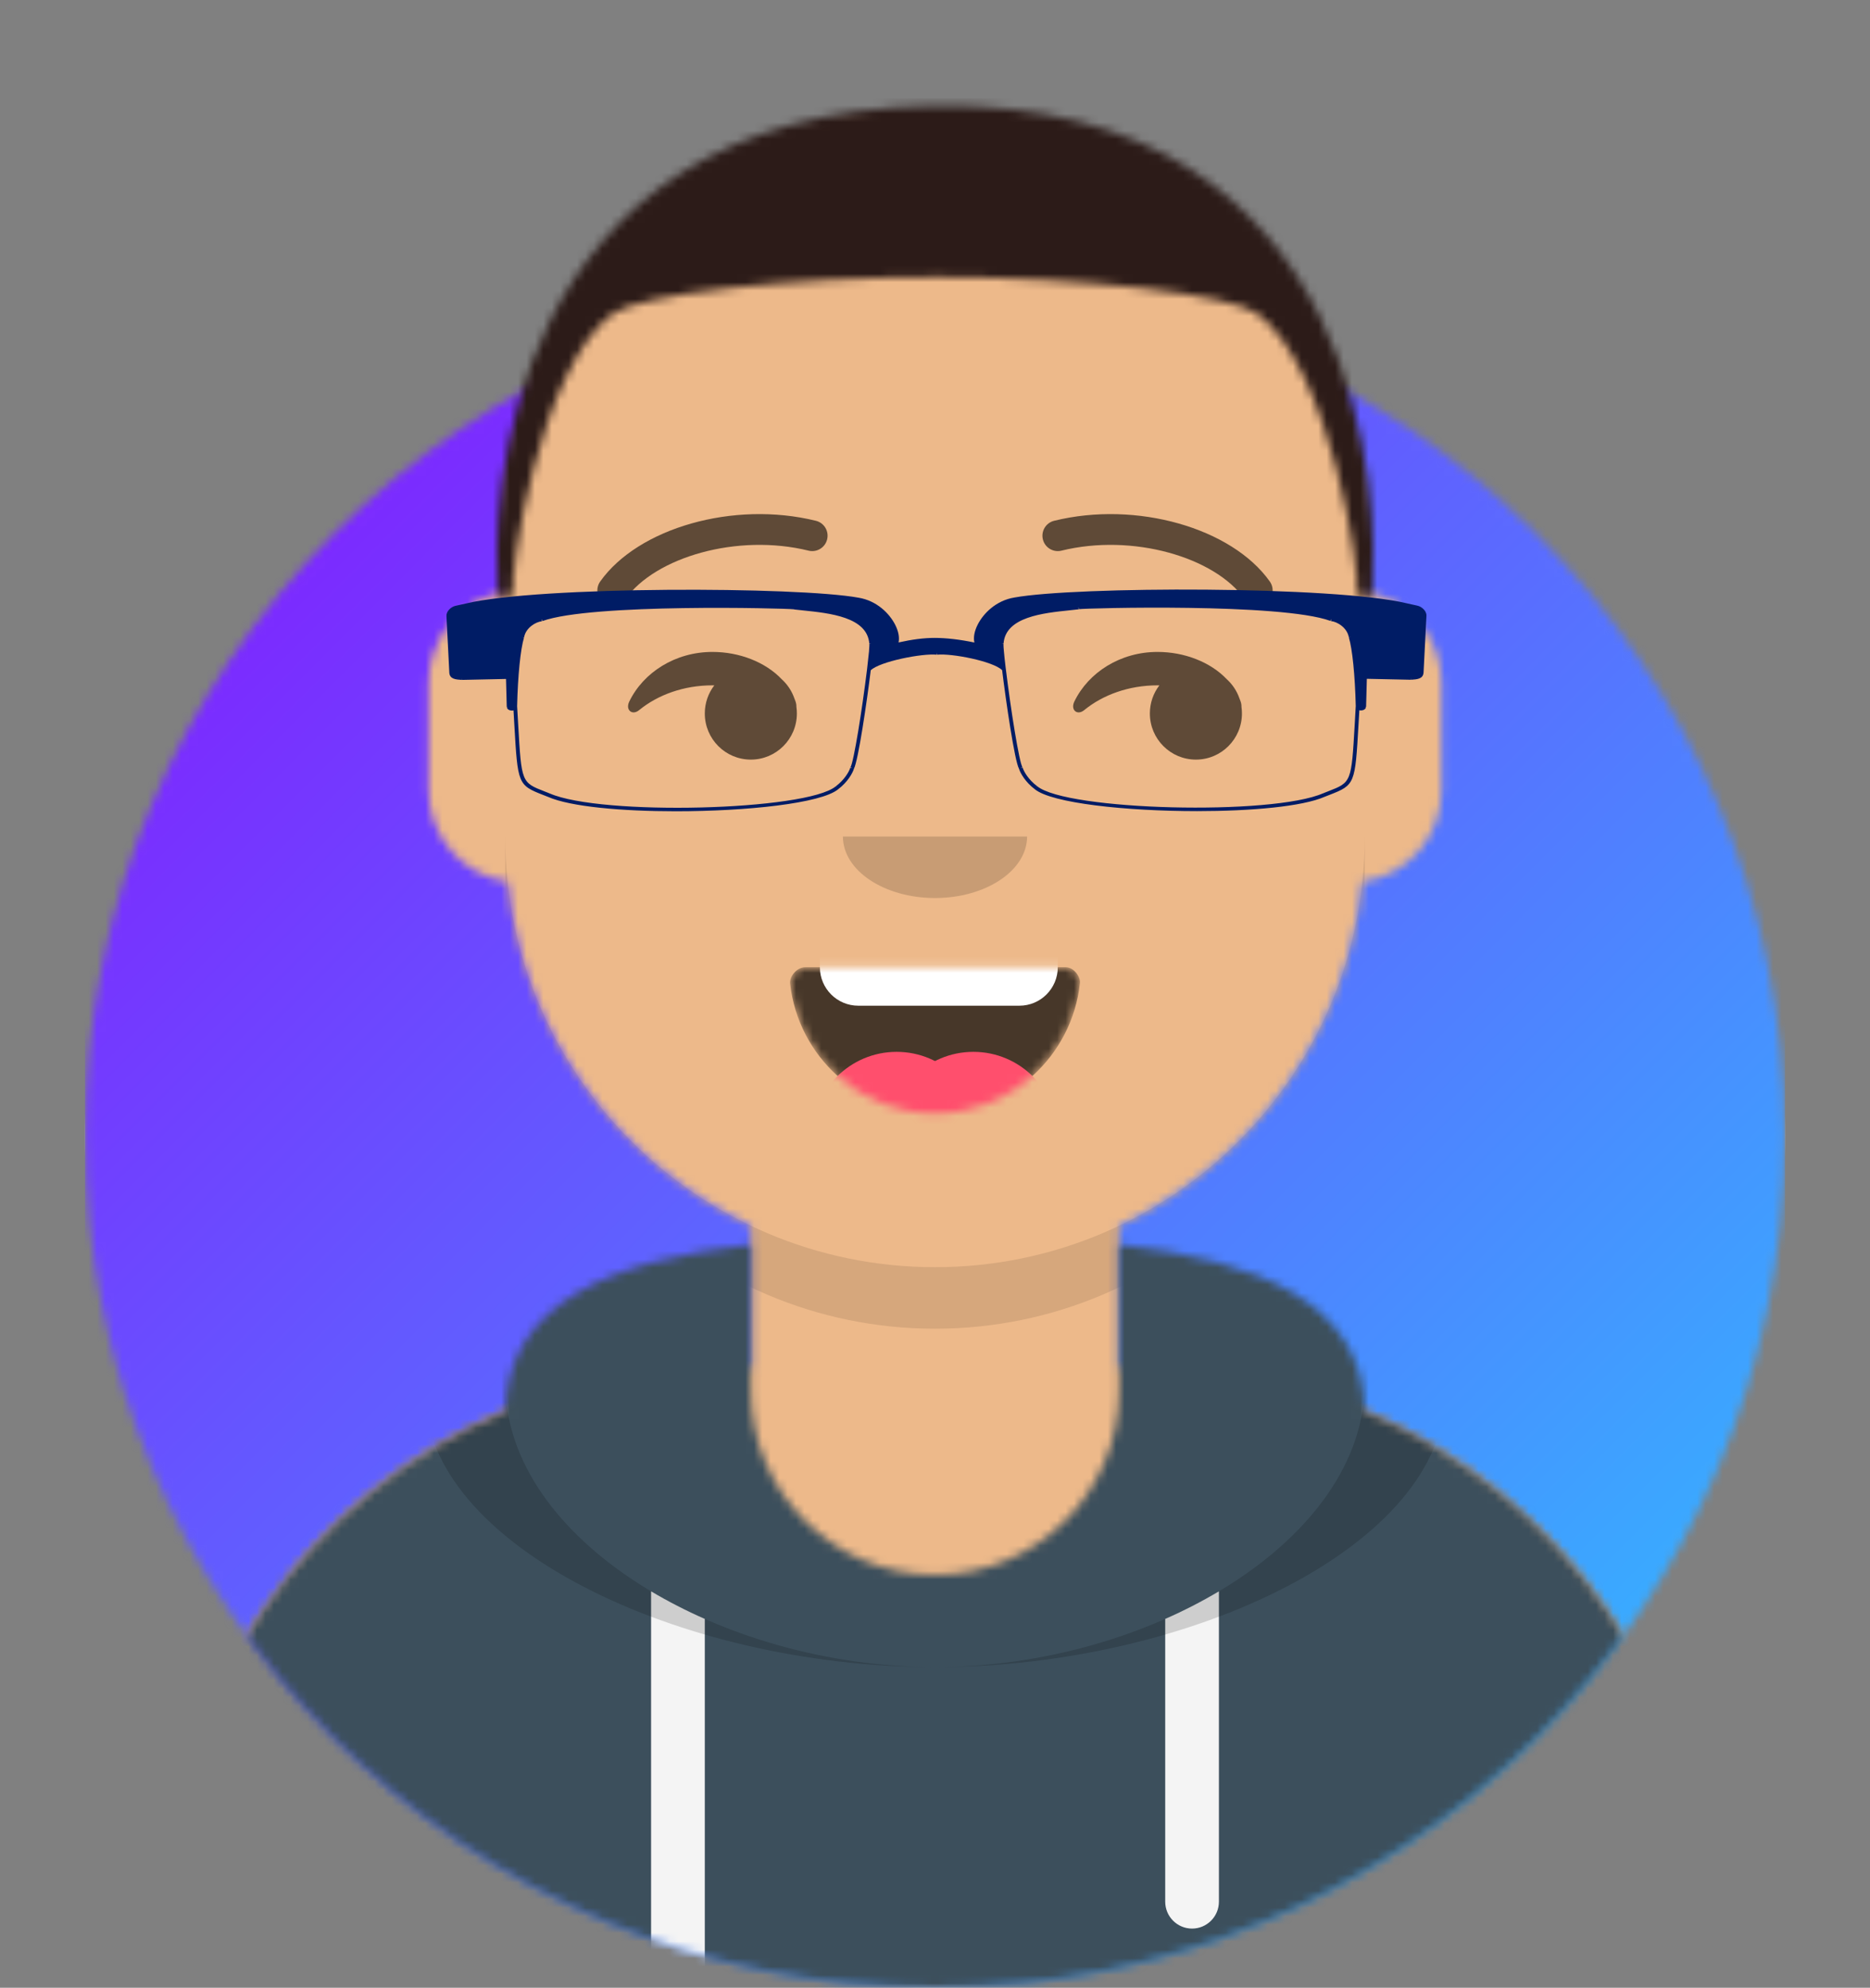 <svg width="222" height="236" viewBox="0 0 222 236" fill="none" xmlns="http://www.w3.org/2000/svg">
<rect x="0" y="0" width="222" height="236" fill="#808080" stroke="none"/>
<mask id="mask0" mask-type="alpha" maskUnits="userSpaceOnUse" x="10" y="33" width="202" height="203">
<path d="M111 236C166.731 236 211.909 190.717 211.909 134.857C211.909 78.998 166.731 33.714 111 33.714C55.269 33.714 10.091 78.998 10.091 134.857C10.091 190.717 55.269 236 111 236Z" fill="white"/>
</mask>
<g mask="url(#mask0)">
<path d="M111 236C166.731 236 211.909 190.717 211.909 134.857C211.909 78.998 166.731 33.714 111 33.714C55.269 33.714 10.091 78.998 10.091 134.857C10.091 190.717 55.269 236 111 236Z" fill="#E6E6E6"/>
<path d="M211.909 33.714H10.091V236H211.909V33.714Z" fill="url(#paint0_linear)"/>
</g>
<mask id="mask1" mask-type="alpha" maskUnits="userSpaceOnUse" x="0" y="0" width="222" height="236">
<path d="M10.091 134.857C10.091 190.717 55.269 236 111 236C166.731 236 211.909 190.717 211.909 134.857H222V0H0V134.857H10.091Z" fill="white"/>
</mask>
<g mask="url(#mask1)">
<mask id="mask2" mask-type="alpha" maskUnits="userSpaceOnUse" x="19" y="13" width="184" height="224">
<path d="M132.864 145.529V162.32H136.508C172.732 162.32 202.098 191.754 202.098 228.063V236.281H19.901V228.063C19.901 191.754 49.268 162.32 85.492 162.32H89.136V145.529C73.433 138.052 62.146 122.771 60.263 104.687C54.956 103.935 50.875 99.364 50.875 93.838V81.055C50.875 75.626 54.815 71.118 59.985 70.249V64.619C59.985 36.379 82.825 13.486 111 13.486C139.175 13.486 162.015 36.379 162.015 64.619V70.249C167.185 71.118 171.125 75.626 171.125 81.055V93.838C171.125 99.364 167.044 103.935 161.737 104.687C159.854 122.771 148.567 138.052 132.864 145.529Z" fill="white"/>
</mask>
<g mask="url(#mask2)">
<path d="M132.864 145.529V162.32H136.508C172.732 162.32 202.098 191.754 202.098 228.063V236.281H19.901V228.063C19.901 191.754 49.268 162.32 85.492 162.32H89.136V145.529C73.433 138.052 62.146 122.771 60.263 104.687C54.956 103.935 50.875 99.364 50.875 93.838V81.055C50.875 75.626 54.815 71.118 59.985 70.249V64.619C59.985 36.379 82.825 13.486 111 13.486C139.175 13.486 162.015 36.379 162.015 64.619V70.249C167.185 71.118 171.125 75.626 171.125 81.055V93.838C171.125 99.364 167.044 103.935 161.737 104.687C159.854 122.771 148.567 138.052 132.864 145.529Z" fill="#D0C6AC"/>
<path d="M231.25 13.486H-9.25V236.281H231.25V13.486Z" fill="#EDB98A"/>
<path fill-rule="evenodd" clip-rule="evenodd" d="M162.015 85.62V106.621C162.015 134.861 139.175 157.755 111 157.755C82.825 157.755 59.985 134.861 59.985 106.621V85.62V99.317C59.985 127.557 82.825 150.45 111 150.45C139.175 150.45 162.015 127.557 162.015 99.317V85.62Z" fill="black" fill-opacity="0.1"/>
</g>
<mask id="mask3" mask-type="alpha" maskUnits="userSpaceOnUse" x="19" y="147" width="184" height="90">
<path fill-rule="evenodd" clip-rule="evenodd" d="M89.136 147.775C72.813 149.606 60.24 154.606 59.989 167.475C36.433 177.448 19.901 200.821 19.901 228.063V236.281H202.098V228.063C202.098 200.821 185.567 177.448 162.011 167.475C161.76 154.606 149.187 149.606 132.864 147.775V165.06C132.864 177.162 123.075 186.974 111 186.974C98.925 186.974 89.136 177.162 89.136 165.06V147.775Z" fill="white"/>
</mask>
<g mask="url(#mask3)">
<path fill-rule="evenodd" clip-rule="evenodd" d="M89.136 147.775C72.813 149.606 60.24 154.606 59.989 167.475C36.433 177.448 19.901 200.821 19.901 228.063V236.281H202.098V228.063C202.098 200.821 185.567 177.448 162.011 167.475C161.76 154.606 149.187 149.606 132.864 147.775V165.06C132.864 177.162 123.075 186.974 111 186.974C98.925 186.974 89.136 177.162 89.136 165.06V147.775Z" fill="#B7C1DB"/>
<path d="M231.25 135.84H-9.25V236.281H231.25V135.84Z" fill="#3C4F5C"/>
<path fill-rule="evenodd" clip-rule="evenodd" d="M83.671 192.214V236.281H77.294V188.937C79.301 190.133 81.436 191.23 83.671 192.214ZM144.706 188.937V225.78C144.706 227.545 143.279 228.976 141.518 228.976C139.757 228.976 138.33 227.545 138.33 225.78V192.214C140.564 191.23 142.699 190.133 144.706 188.937Z" fill="#F4F4F4"/>
<path fill-rule="evenodd" clip-rule="evenodd" d="M73.613 147.459C59.902 150.058 50.419 155.237 50.419 165.34C50.419 183.34 80.516 197.931 111 197.931C141.484 197.931 171.581 183.34 171.581 165.34C171.581 155.237 162.098 150.058 148.387 147.459C156.663 150.518 162.015 155.66 162.015 164.217C162.015 182.837 136.67 197.931 111 197.931C85.33 197.931 59.985 182.837 59.985 164.217C59.985 155.66 65.337 150.518 73.613 147.459Z" fill="black" fill-opacity="0.16"/>
</g>
<mask id="mask4" mask-type="alpha" maskUnits="userSpaceOnUse" x="93" y="114" width="36" height="19">
<path fill-rule="evenodd" clip-rule="evenodd" d="M93.799 116.782C94.762 125.449 102.096 132.188 111 132.188C119.932 132.188 127.283 125.408 128.21 116.702C128.285 116.001 127.504 114.839 126.526 114.839C112.958 114.839 102.562 114.839 95.592 114.839C94.608 114.839 93.702 115.915 93.799 116.782Z" fill="white"/>
</mask>
<g mask="url(#mask4)">
<path fill-rule="evenodd" clip-rule="evenodd" d="M93.799 116.782C94.762 125.449 102.096 132.188 111 132.188C119.932 132.188 127.283 125.408 128.21 116.702C128.285 116.001 127.504 114.839 126.526 114.839C112.958 114.839 102.562 114.839 95.592 114.839C94.608 114.839 93.702 115.915 93.799 116.782Z" fill="black" fill-opacity="0.7"/>
<path d="M121.021 104.795H101.89C99.375 104.795 97.335 106.839 97.335 109.361V114.839C97.335 117.361 99.375 119.405 101.89 119.405H121.021C123.536 119.405 125.576 117.361 125.576 114.839V109.361C125.576 106.839 123.536 104.795 121.021 104.795Z" fill="white"/>
<path d="M106.445 144.971C111.979 144.971 116.466 140.475 116.466 134.927C116.466 129.38 111.979 124.883 106.445 124.883C100.911 124.883 96.424 129.38 96.424 134.927C96.424 140.475 100.911 144.971 106.445 144.971Z" fill="#FF4F6D"/>
<path d="M115.555 144.971C121.089 144.971 125.576 140.475 125.576 134.927C125.576 129.38 121.089 124.883 115.555 124.883C110.021 124.883 105.534 129.38 105.534 134.927C105.534 140.475 110.021 144.971 115.555 144.971Z" fill="#FF4F6D"/>
</g>
<path fill-rule="evenodd" clip-rule="evenodd" d="M100.068 99.317C100.068 103.351 104.963 106.621 111 106.621C117.037 106.621 121.932 103.351 121.932 99.317" fill="black" fill-opacity="0.16"/>
<path fill-rule="evenodd" clip-rule="evenodd" d="M84.801 81.37C84.092 82.294 83.671 83.451 83.671 84.707C83.671 87.733 86.118 90.186 89.136 90.186C92.155 90.186 94.602 87.733 94.602 84.707C94.602 84.442 94.584 84.181 94.547 83.927C94.554 83.724 94.52 83.494 94.434 83.253C94.393 83.138 94.349 83.025 94.302 82.912C93.998 82.033 93.477 81.256 92.803 80.644C90.866 78.605 87.776 77.402 84.579 77.402C80.176 77.402 76.389 79.821 74.707 83.289C74.215 84.304 75.059 84.981 75.87 84.316C78.09 82.496 81.172 81.369 84.579 81.369C84.653 81.369 84.727 81.369 84.801 81.37Z" fill="black" fill-opacity="0.6"/>
<path fill-rule="evenodd" clip-rule="evenodd" d="M137.638 81.37C136.929 82.294 136.508 83.451 136.508 84.707C136.508 87.733 138.955 90.186 141.974 90.186C144.992 90.186 147.439 87.733 147.439 84.707C147.439 84.442 147.421 84.181 147.384 83.927C147.392 83.724 147.357 83.494 147.271 83.253C147.23 83.138 147.186 83.025 147.139 82.912C146.835 82.033 146.314 81.256 145.641 80.644C143.703 78.605 140.613 77.402 137.416 77.402C133.013 77.402 129.226 79.821 127.544 83.289C127.052 84.304 127.896 84.981 128.707 84.316C130.927 82.496 134.009 81.369 137.416 81.369C137.49 81.369 137.564 81.369 137.638 81.37Z" fill="black" fill-opacity="0.6"/>
<path d="M74.224 71.156C77.79 66.126 87.568 63.305 95.99 65.378C96.967 65.618 97.954 65.019 98.194 64.04C98.434 63.06 97.836 62.072 96.859 61.831C87.078 59.423 75.756 62.69 71.254 69.04C70.671 69.862 70.863 71.002 71.683 71.586C72.503 72.17 73.641 71.978 74.224 71.156Z" fill="black" fill-opacity="0.6"/>
<path d="M147.777 71.156C144.21 66.126 134.433 63.305 126.011 65.378C125.033 65.618 124.047 65.019 123.807 64.04C123.567 63.06 124.164 62.072 125.142 61.831C134.922 59.423 146.244 62.69 150.747 69.04C151.33 69.862 151.137 71.002 150.317 71.586C149.497 72.17 148.359 71.978 147.777 71.156Z" fill="black" fill-opacity="0.6"/>
<mask id="mask5" mask-type="alpha" maskUnits="userSpaceOnUse" x="-10" y="-20" width="242" height="257">
<path d="M231.25 -19.386H-9.25V236.281H231.25V-19.386Z" fill="white"/>
</mask>
<g mask="url(#mask5)">
<mask id="mask6" mask-type="alpha" maskUnits="userSpaceOnUse" x="58" y="12" width="106" height="60">
<path fill-rule="evenodd" clip-rule="evenodd" d="M59.074 70.098C59.39 71.457 60.598 71.214 60.896 70.098C60.474 68.678 63.898 43.844 72.739 37.226C76.035 34.928 93.699 32.873 111.285 32.885C128.681 32.897 146.001 34.953 149.261 37.226C158.102 43.844 161.526 68.678 161.104 70.098C161.402 71.214 162.61 71.457 162.926 70.098C163.581 60.694 162.926 11.91 111 12.573C59.074 13.235 58.419 60.694 59.074 70.098Z" fill="white"/>
</mask>
<g mask="url(#mask6)">
<path fill-rule="evenodd" clip-rule="evenodd" d="M59.074 70.098C59.39 71.457 60.598 71.214 60.896 70.098C60.474 68.678 63.898 43.844 72.739 37.226C76.035 34.928 93.699 32.873 111.285 32.885C128.681 32.897 146.001 34.953 149.261 37.226C158.102 43.844 161.526 68.678 161.104 70.098C161.402 71.214 162.61 71.457 162.926 70.098C163.581 60.694 162.926 11.91 111 12.573C59.074 13.235 58.419 60.694 59.074 70.098Z" fill="#28354B"/>
<path d="M298.663 11.659H58.163V267.326H298.663V11.659Z" fill="#2C1B18"/>
</g>
</g>
</g>
<path d="M169.341 73.112C169.379 72.565 168.808 72.026 168.268 71.909L167.015 71.63C158.353 69.548 127.626 69.622 120.425 70.942C118.239 71.299 116.743 72.834 116.072 74.152C115.666 74.947 115.54 75.694 115.676 76.285C113.948 75.926 112.353 75.737 110.945 75.737V75.963V75.737C109.667 75.739 108.293 75.916 106.675 76.276C106.799 75.689 106.668 74.951 106.27 74.171C105.599 72.853 104.104 71.32 101.918 70.962C94.716 69.644 63.987 69.568 55.328 71.649L54.075 71.928C53.537 72.047 52.968 72.587 53.004 73.133H53V73.136C53 73.136 53 73.136 53 73.137L53.342 79.867C53.342 79.873 53.342 79.88 53.342 79.885C53.409 80.631 54.097 80.675 54.825 80.723L54.839 80.496L54.843 80.723L60.072 80.611L60.161 83.943H60.351L60.174 83.973C60.22 84.237 60.505 84.367 60.775 84.367C60.8 84.367 60.824 84.366 60.846 84.365C60.888 84.361 60.923 84.346 60.962 84.338C60.997 84.939 61.031 85.51 61.059 86.031C61.464 93.078 61.471 93.212 64.492 94.388L65.072 94.616C67.721 95.781 73.837 96.321 80.219 96.321C88.621 96.321 97.481 95.385 99.504 93.706C99.505 93.705 99.505 93.704 99.507 93.703C99.51 93.702 99.511 93.701 99.513 93.699V93.698C100.605 92.875 101.227 91.792 101.377 91.265C101.894 90.28 102.935 83.165 103.372 79.579C104.454 78.537 109.479 77.553 111.203 77.73L111.227 77.505L111.25 77.73C113.005 77.55 117.894 78.509 118.969 79.566L118.97 79.576C119.409 83.184 120.454 90.355 120.972 91.269C121.131 91.804 121.745 92.867 122.823 93.68L122.822 93.682C124.83 95.365 133.704 96.304 142.116 96.304C148.498 96.304 154.615 95.763 157.266 94.598L157.843 94.372C160.867 93.196 160.874 93.062 161.278 86.014C161.308 85.497 161.342 84.926 161.377 84.32C161.415 84.329 161.45 84.345 161.493 84.347C161.516 84.35 161.539 84.351 161.564 84.351C161.834 84.351 162.119 84.22 162.165 83.956L162.026 83.924L162.178 83.922L162.267 80.593L167.496 80.705L167.501 80.478L167.516 80.705C168.245 80.656 168.935 80.612 168.998 79.869C168.999 79.863 168.998 79.856 168.999 79.85H169L169.343 73.114H169.341V73.112ZM61.255 83.847H61.162C61.162 83.845 61.162 83.842 61.162 83.841L61.305 83.845L61.255 83.847ZM103.206 76.46C103.212 76.488 103.225 76.639 103.164 77.354C103.114 77.889 103.035 78.608 102.936 79.443C102.352 84.248 101.346 90.51 100.972 91.081L101.162 91.205L100.944 91.142C100.811 91.612 100.244 92.588 99.235 93.347L99.372 93.527L99.225 93.354C95.754 96.263 71.306 96.871 65.251 94.199L65.159 94.407L65.243 94.196L64.659 93.967C61.91 92.897 61.91 92.897 61.515 86.007C61.477 85.347 61.436 84.627 61.389 83.845C61.477 80.194 61.791 77.076 62.208 75.705L61.991 75.639L62.214 75.678C62.409 74.549 63.589 73.83 64.331 73.762L64.311 73.537L64.325 73.524L64.402 73.734C70.196 71.629 93.153 72.211 94.276 72.342L94.275 72.359C94.595 72.397 94.938 72.432 95.298 72.469C98.534 72.803 102.968 73.262 103.201 76.424L103.422 76.408L103.206 76.46ZM160.829 85.988C160.434 92.878 160.434 92.878 157.682 93.948L157.1 94.176L157.184 94.387L157.092 94.179C151.037 96.852 126.588 96.243 123.117 93.334L122.971 93.507L123.106 93.327C122.099 92.568 121.534 91.593 121.4 91.122L121.181 91.185L121.371 91.061C120.993 90.485 119.989 84.225 119.409 79.427L119.395 79.33C119.292 78.476 119.222 77.826 119.181 77.339C119.11 76.594 119.132 76.454 119.134 76.441L118.918 76.391L119.139 76.408C119.373 73.243 123.811 72.787 127.051 72.452C127.407 72.415 127.748 72.38 128.038 72.345H128.047L128.03 72.119C128.032 72.119 128.035 72.118 128.038 72.118L128.035 72.105L128.053 72.124L128.083 72.326C128.896 72.202 152.047 71.575 157.939 73.716L158.016 73.503L158.027 73.516H158.03L158.009 73.741C158.751 73.808 159.931 74.528 160.126 75.658L160.349 75.619L160.132 75.685C160.548 77.052 160.861 80.168 160.951 83.819C160.908 84.609 160.867 85.329 160.829 85.988Z" fill="#001C65"/>
<defs>
<linearGradient id="paint0_linear" x1="211.909" y1="236" x2="9.624" y2="34.182" gradientUnits="userSpaceOnUse">
<stop offset="0.081" stop-color="#33B7FF"/>
<stop offset="0.895" stop-color="#7F23FF"/>
</linearGradient>
</defs>
</svg>
